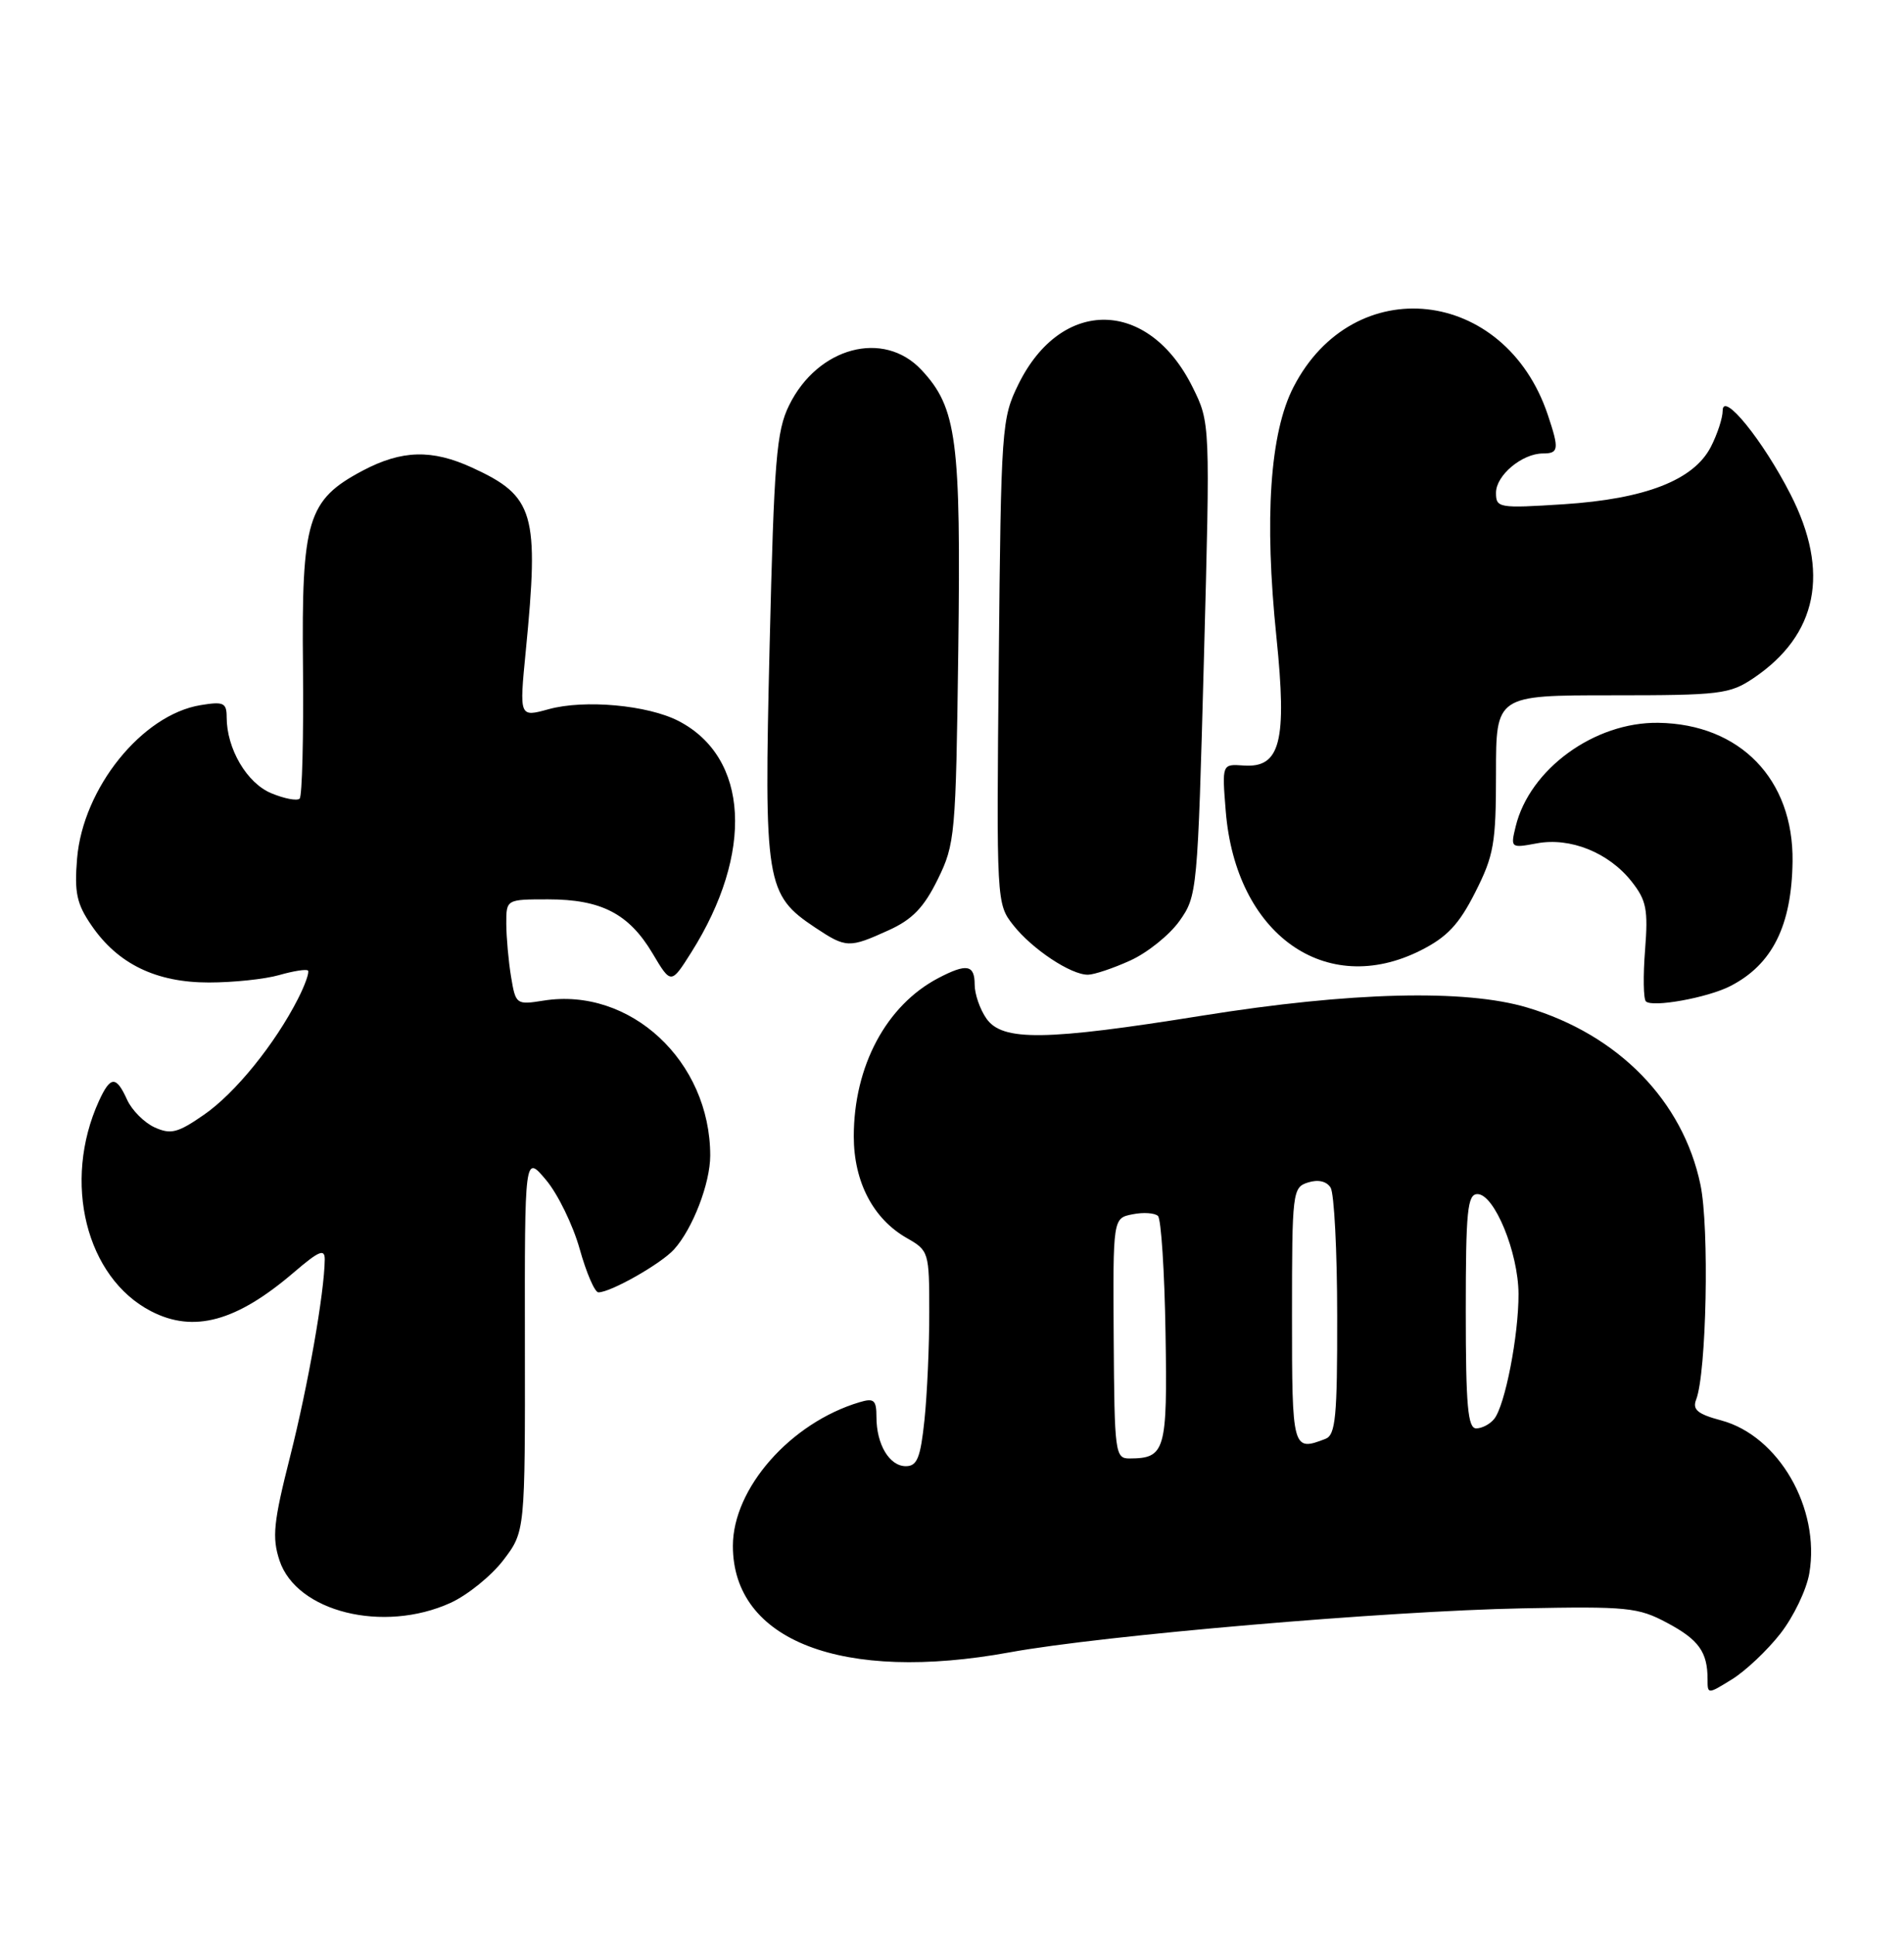<?xml version="1.0" encoding="UTF-8" standalone="no"?>
<!DOCTYPE svg PUBLIC "-//W3C//DTD SVG 1.1//EN" "http://www.w3.org/Graphics/SVG/1.1/DTD/svg11.dtd" >
<svg xmlns="http://www.w3.org/2000/svg" xmlns:xlink="http://www.w3.org/1999/xlink" version="1.1" viewBox="0 0 252 256">
 <g >
 <path fill="currentColor"
d=" M 235.65 216.14 C 237.39 213.91 239.11 210.33 239.47 208.16 C 240.93 199.56 235.41 190.00 227.83 187.95 C 224.68 187.11 223.97 186.52 224.49 185.19 C 225.86 181.66 226.25 162.45 225.06 156.76 C 222.74 145.65 214.18 136.90 202.12 133.31 C 193.93 130.86 178.76 131.24 159.16 134.38 C 138.36 137.72 132.67 137.79 130.56 134.78 C 129.70 133.56 129.00 131.53 129.00 130.28 C 129.00 127.64 127.95 127.45 124.20 129.41 C 117.30 133.02 113.00 141.07 113.00 150.38 C 113.01 156.38 115.56 161.27 120.01 163.81 C 122.93 165.47 122.99 165.66 122.99 173.60 C 123.00 178.06 122.71 184.47 122.36 187.85 C 121.83 192.90 121.39 194.00 119.89 194.00 C 117.72 194.00 116.00 191.13 116.00 187.50 C 116.00 185.24 115.68 184.96 113.75 185.54 C 104.64 188.26 97.00 196.92 97.00 204.55 C 97.00 217.11 111.48 222.68 133.65 218.63 C 145.97 216.38 183.53 213.16 201.50 212.81 C 215.35 212.54 216.82 212.68 220.63 214.72 C 224.83 216.95 226.00 218.58 226.00 222.18 C 226.00 224.20 226.00 224.20 229.25 222.19 C 231.04 221.08 233.92 218.36 235.65 216.14 Z  M 59.62 212.09 C 61.88 211.06 65.03 208.51 66.62 206.43 C 69.50 202.65 69.50 202.65 69.47 177.71 C 69.44 152.76 69.44 152.76 72.27 156.13 C 73.83 157.98 75.83 162.09 76.72 165.25 C 77.60 168.41 78.72 171.00 79.20 171.00 C 80.84 171.00 87.49 167.22 89.21 165.32 C 91.68 162.59 94.00 156.57 94.00 152.90 C 94.00 140.41 83.40 130.56 71.92 132.40 C 68.33 132.97 68.25 132.91 67.64 129.24 C 67.30 127.18 67.02 124.04 67.01 122.25 C 67.00 119.00 67.00 119.00 72.55 119.00 C 79.56 119.00 83.23 120.89 86.35 126.12 C 88.81 130.26 88.81 130.26 91.49 126.02 C 99.81 112.83 99.12 100.22 89.81 95.40 C 85.72 93.29 77.36 92.53 72.61 93.84 C 68.73 94.91 68.73 94.91 69.58 86.21 C 71.38 67.88 70.74 65.66 62.50 61.88 C 57.16 59.43 53.19 59.54 48.01 62.27 C 40.69 66.15 39.90 68.75 40.10 88.29 C 40.19 97.52 39.99 105.34 39.66 105.67 C 39.33 106.00 37.64 105.68 35.91 104.96 C 32.67 103.62 30.00 99.07 30.00 94.90 C 30.00 92.99 29.59 92.80 26.56 93.30 C 18.80 94.56 10.97 104.29 10.20 113.62 C 9.83 118.10 10.15 119.60 12.11 122.45 C 15.60 127.55 20.65 130.00 27.64 130.00 C 30.87 130.00 35.06 129.56 36.94 129.02 C 38.83 128.48 40.54 128.21 40.76 128.42 C 40.97 128.64 40.38 130.32 39.44 132.16 C 36.38 138.16 31.14 144.63 27.01 147.49 C 23.52 149.91 22.61 150.14 20.46 149.17 C 19.09 148.54 17.45 146.90 16.82 145.51 C 15.37 142.31 14.62 142.35 13.09 145.69 C 8.23 156.37 11.37 169.04 20.00 173.50 C 25.63 176.41 31.29 174.87 38.89 168.36 C 42.24 165.49 43.00 165.18 42.98 166.67 C 42.93 171.07 40.78 183.29 38.40 192.71 C 36.19 201.43 35.99 203.43 36.99 206.47 C 39.24 213.28 50.72 216.13 59.62 212.09 Z  M 229.00 130.48 C 234.57 127.64 237.14 122.48 237.25 113.98 C 237.39 103.11 230.30 95.80 219.48 95.64 C 211.04 95.52 202.44 101.77 200.60 109.37 C 199.91 112.20 199.96 112.23 203.40 111.59 C 207.82 110.76 212.91 112.80 215.94 116.63 C 217.91 119.12 218.15 120.33 217.73 125.70 C 217.46 129.11 217.51 132.17 217.84 132.50 C 218.68 133.34 226.00 132.02 229.00 130.48 Z  M 149.60 127.09 C 151.85 126.07 154.78 123.72 156.10 121.87 C 158.46 118.55 158.51 117.99 159.34 87.22 C 160.18 55.94 160.18 55.94 157.84 51.22 C 152.02 39.50 140.48 39.31 134.80 50.83 C 132.57 55.36 132.49 56.45 132.19 87.54 C 131.88 119.36 131.89 119.59 134.10 122.40 C 136.61 125.59 141.75 129.00 144.00 128.97 C 144.82 128.96 147.34 128.12 149.60 127.09 Z  M 188.04 125.75 C 191.53 123.99 193.10 122.32 195.25 118.07 C 197.72 113.19 198.00 111.60 198.00 102.32 C 198.00 92.00 198.00 92.00 213.35 92.00 C 227.66 92.00 228.93 91.85 232.08 89.73 C 240.56 84.01 242.24 75.70 236.98 65.41 C 233.33 58.26 228.00 51.69 228.00 54.34 C 228.00 55.31 227.29 57.47 226.43 59.14 C 224.16 63.53 217.77 66.02 206.95 66.72 C 198.35 67.27 198.00 67.21 198.00 65.20 C 198.00 62.89 201.46 60.00 204.22 60.00 C 206.31 60.00 206.38 59.43 204.86 54.90 C 199.20 37.98 179.14 35.78 171.20 51.21 C 168.08 57.25 167.31 68.55 168.94 84.31 C 170.36 98.15 169.46 101.65 164.57 101.29 C 161.73 101.09 161.73 101.09 162.23 107.32 C 163.54 123.61 175.44 132.10 188.04 125.75 Z  M 117.61 123.09 C 120.75 121.67 122.28 120.08 124.11 116.36 C 126.41 111.68 126.51 110.54 126.83 86.06 C 127.19 58.16 126.64 53.96 121.96 48.95 C 116.95 43.59 108.23 45.92 104.44 53.63 C 102.76 57.04 102.45 60.85 101.86 85.50 C 101.11 116.91 101.34 118.37 107.90 122.74 C 111.98 125.45 112.37 125.47 117.61 123.09 Z  M 147.40 177.08 C 147.30 161.18 147.30 161.18 149.90 160.67 C 151.33 160.38 152.84 160.49 153.26 160.89 C 153.68 161.29 154.13 168.25 154.26 176.34 C 154.52 192.00 154.24 192.96 149.50 192.98 C 147.59 192.99 147.50 192.29 147.40 177.08 Z  M 171.00 174.07 C 171.00 157.68 171.07 157.11 173.12 156.46 C 174.46 156.04 175.57 156.29 176.11 157.14 C 176.58 157.89 176.98 165.54 176.98 174.14 C 177.00 187.49 176.77 189.87 175.42 190.39 C 171.06 192.07 171.00 191.84 171.00 174.07 Z  M 194.00 173.50 C 194.00 160.17 194.22 158.00 195.55 158.00 C 197.78 158.00 200.95 165.71 200.98 171.20 C 201.00 176.70 199.20 185.96 197.76 187.75 C 197.21 188.44 196.14 189.00 195.38 189.00 C 194.27 189.00 194.00 186.00 194.00 173.50 Z "/>
</g>
</svg>